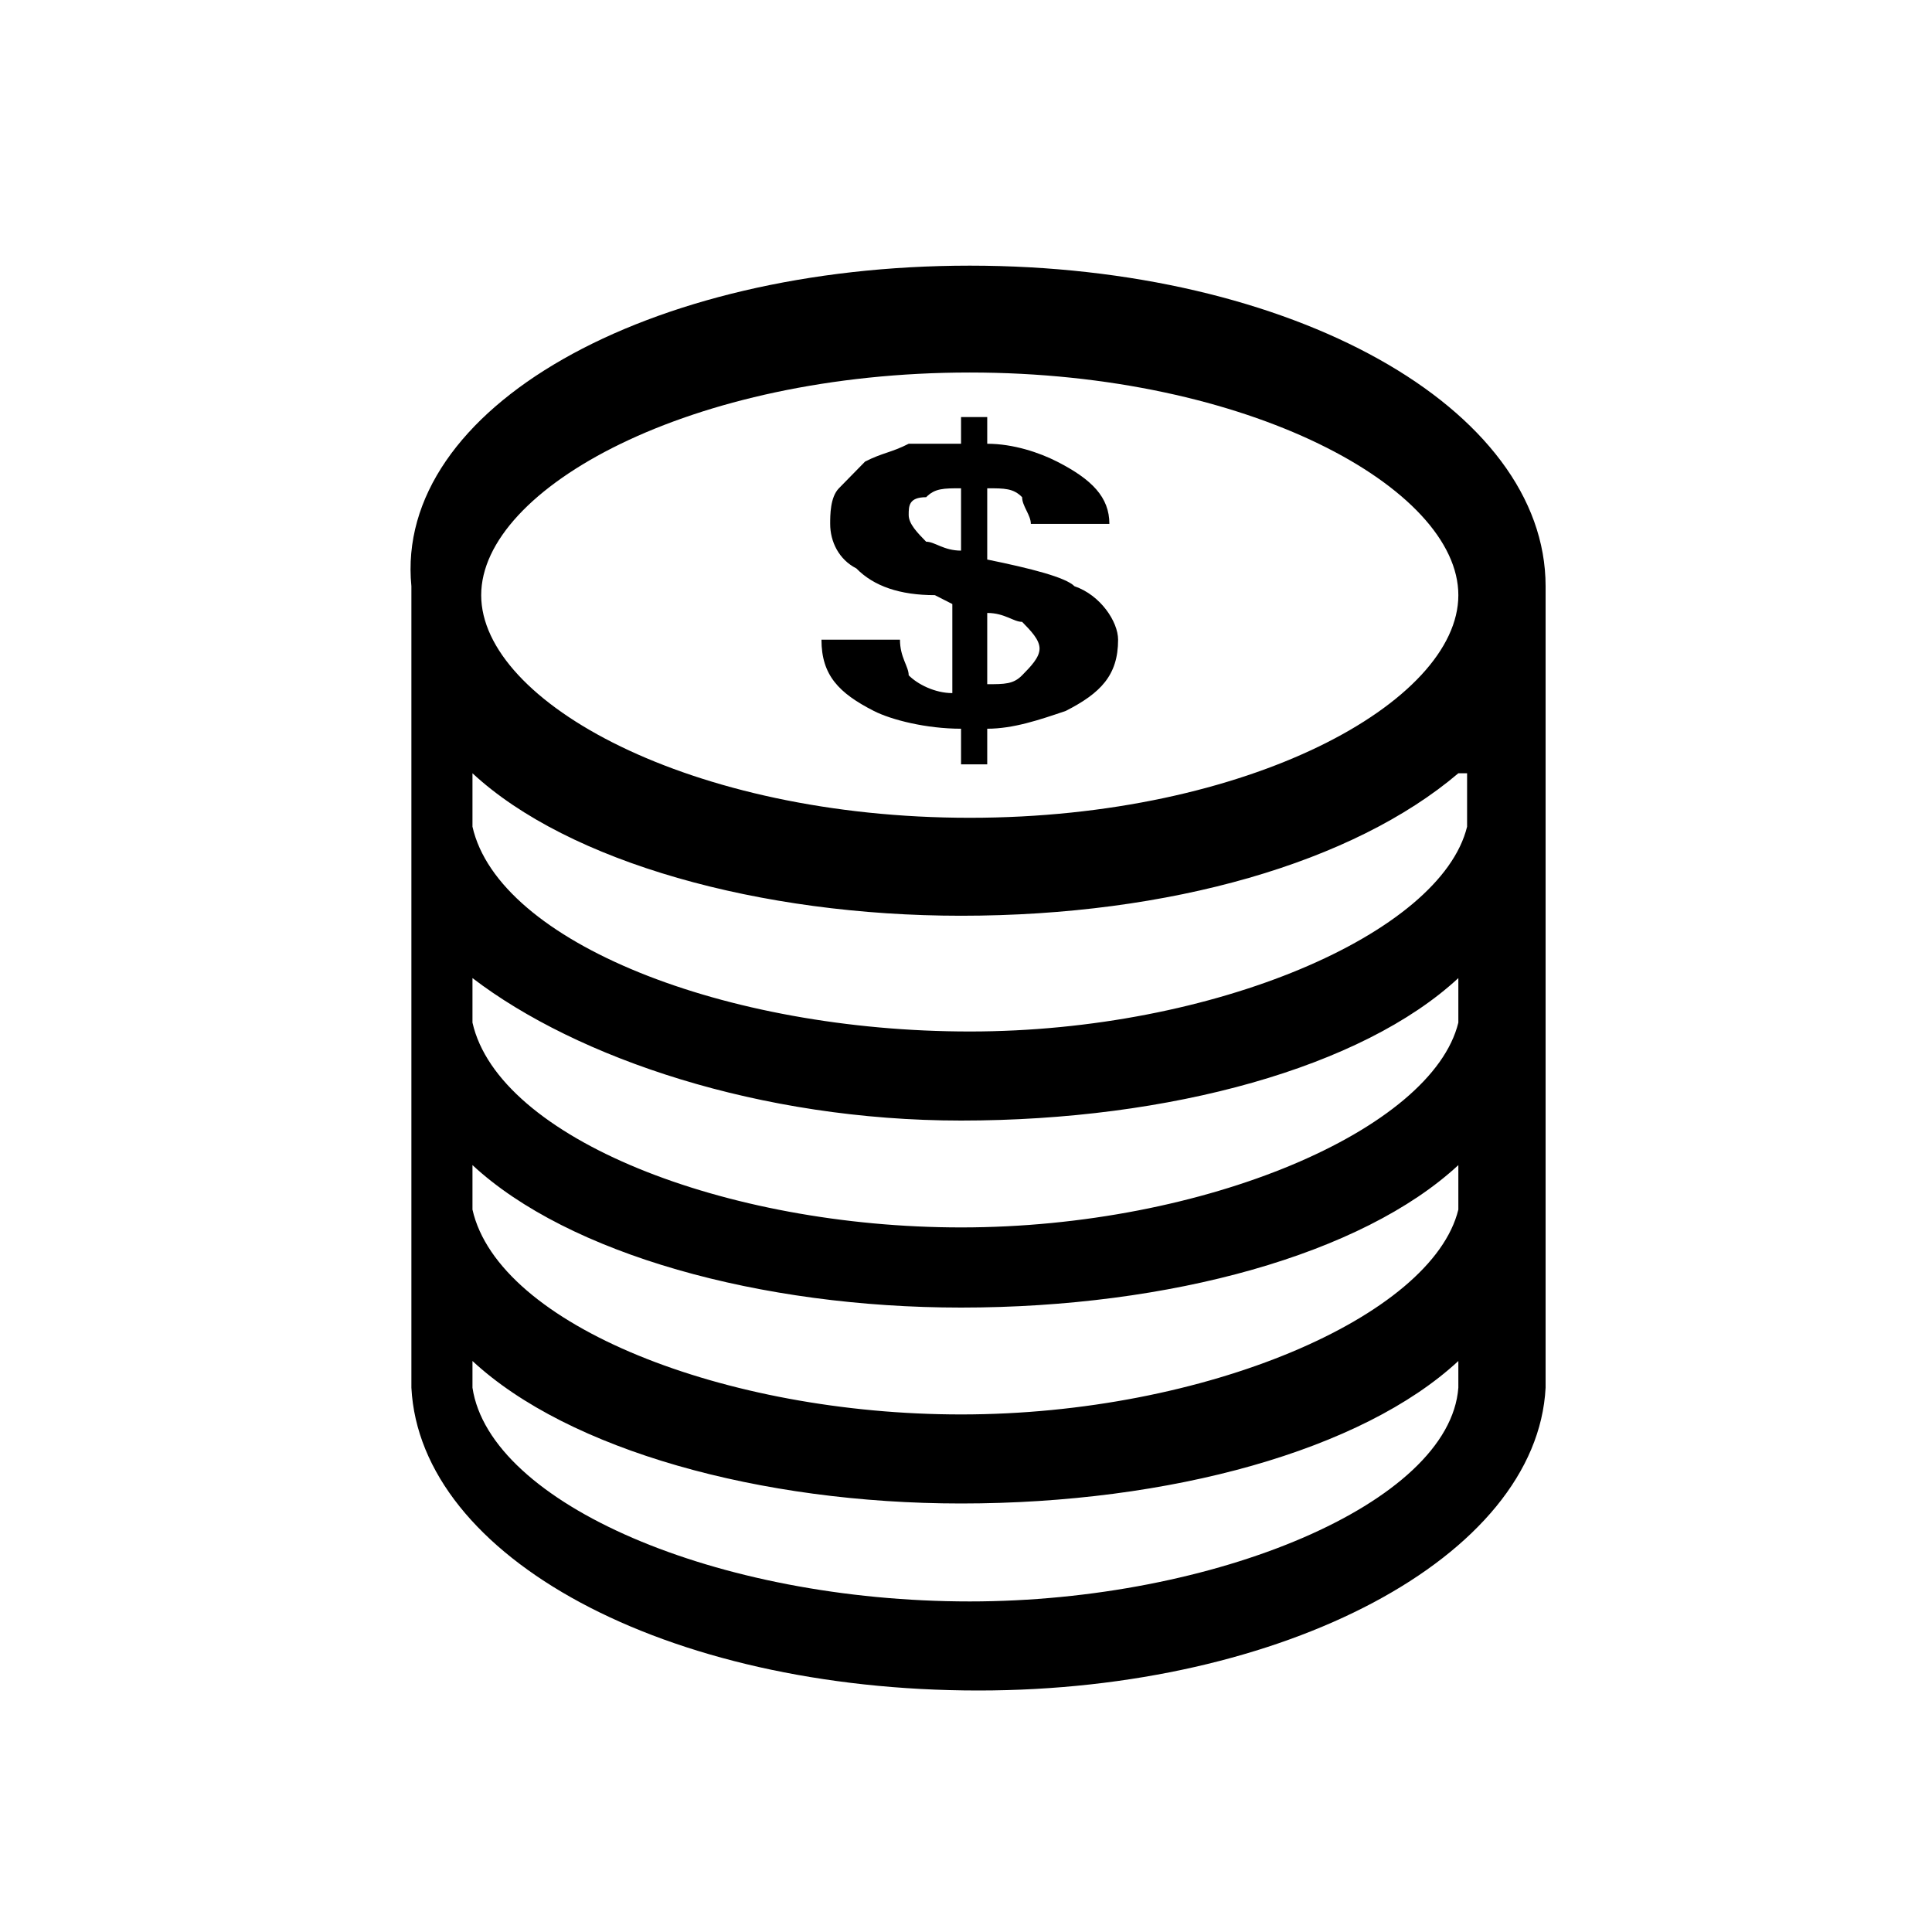<?xml version="1.0" encoding="UTF-8"?>
<svg viewBox="0 0 80 80" version="1.1" xmlns="http://www.w3.org/2000/svg" xmlns:xlink="http://www.w3.org/1999/xlink">
    <title>交易额</title>
    <defs>
        <filter color-interpolation-filters="auto" id="filter-1">
            <feColorMatrix in="SourceGraphic" type="matrix" values="0 0 0 0 0 0 0 0 0 0.408 0 0 0 0 0.757 0 0 0 1 0"></feColorMatrix>
        </filter>
    </defs>
    <g id="官网" stroke="none" stroke-width="1" fill="none" fill-rule="evenodd">
        <g id="交易额">
            <rect id="矩形" x="0" y="0" width="80" height="80"></rect>
            <g filter="url(#filter-1)" id="总交易额">
                <g transform="translate(17, 11)">
                    <path d="M47,15.119 L47,46.462 C46.639,53.469 36.162,59 23.518,59 C10.512,59 0.397,53.469 0.035,46.462 L0.035,13.275 C-0.687,5.9 9.789,0 23.156,0 C36.523,0 47,5.9 47,13.275 L47,15.119 Z M23.156,4.425 C11.596,4.425 2.925,9.219 2.925,13.644 C2.925,18.069 11.596,22.863 23.156,22.863 C34.717,22.863 43.387,18.069 43.387,13.644 C43.387,9.219 34.717,4.425 23.156,4.425 Z M43.387,21.019 C39.052,24.706 31.466,26.919 22.795,26.919 C14.486,26.919 6.538,24.706 2.564,21.019 L2.564,23.231 C3.648,28.025 13.041,31.712 23.156,31.712 C33.272,31.712 42.665,27.656 43.749,23.231 L43.749,21.019 L43.387,21.019 L43.387,21.019 Z M43.387,29.5 C39.413,33.188 31.466,35.4 22.795,35.4 C14.486,35.4 6.899,32.819 2.564,29.5 L2.564,31.344 C3.648,36.138 13.041,39.825 22.795,39.825 C32.911,39.825 42.304,35.769 43.387,31.344 L43.387,29.5 L43.387,29.5 Z M43.387,37.244 C39.413,40.931 31.466,43.144 22.795,43.144 C14.486,43.144 6.538,40.931 2.564,37.244 L2.564,39.087 C3.648,43.881 13.041,47.569 22.795,47.569 C32.911,47.569 42.304,43.513 43.387,39.087 L43.387,37.244 L43.387,37.244 Z M43.387,46.462 L43.387,45.356 C39.413,49.044 31.466,51.256 22.795,51.256 C14.486,51.256 6.538,49.044 2.564,45.356 L2.564,46.462 C3.287,51.256 12.68,55.312 23.156,55.312 C33.272,55.312 43.026,51.256 43.387,46.462 Z M27.492,13.275 C28.575,13.644 29.298,14.75 29.298,15.488 C29.298,16.962 28.575,17.7 27.13,18.438 C26.046,18.806 24.963,19.175 23.879,19.175 L23.879,20.65 L22.795,20.65 L22.795,19.175 C21.35,19.175 19.905,18.806 19.182,18.438 C17.737,17.7 17.015,16.962 17.015,15.488 L20.266,15.488 C20.266,16.225 20.627,16.594 20.627,16.962 C20.989,17.331 21.711,17.7 22.434,17.7 L22.434,14.012 L21.711,13.644 C20.266,13.644 19.182,13.275 18.46,12.537 C17.737,12.169 17.376,11.431 17.376,10.694 C17.376,10.325 17.376,9.588 17.737,9.219 L18.821,8.113 C19.544,7.744 19.905,7.744 20.627,7.375 L22.795,7.375 L22.795,6.269 L23.879,6.269 L23.879,7.375 C24.963,7.375 26.046,7.744 26.769,8.113 C28.214,8.85 28.937,9.588 28.937,10.694 L25.685,10.694 C25.685,10.325 25.324,9.956 25.324,9.588 C24.963,9.219 24.601,9.219 23.879,9.219 L23.879,12.169 C25.685,12.537 27.13,12.906 27.492,13.275 L27.492,13.275 Z M23.879,17.331 C24.601,17.331 24.963,17.331 25.324,16.962 C25.685,16.594 26.046,16.225 26.046,15.856 C26.046,15.488 25.685,15.119 25.324,14.75 C24.963,14.75 24.601,14.381 23.879,14.381 L23.879,17.331 L23.879,17.331 Z M22.795,9.219 C22.073,9.219 21.711,9.219 21.35,9.588 C20.627,9.588 20.627,9.956 20.627,10.325 C20.627,10.694 20.989,11.062 21.35,11.431 C21.711,11.431 22.073,11.8 22.795,11.8 L22.795,9.219 L22.795,9.219 Z" id="形状" fill="#000000" fill-rule="nonzero"></path>
                </g>
            </g>
        </g>
    </g>
</svg>